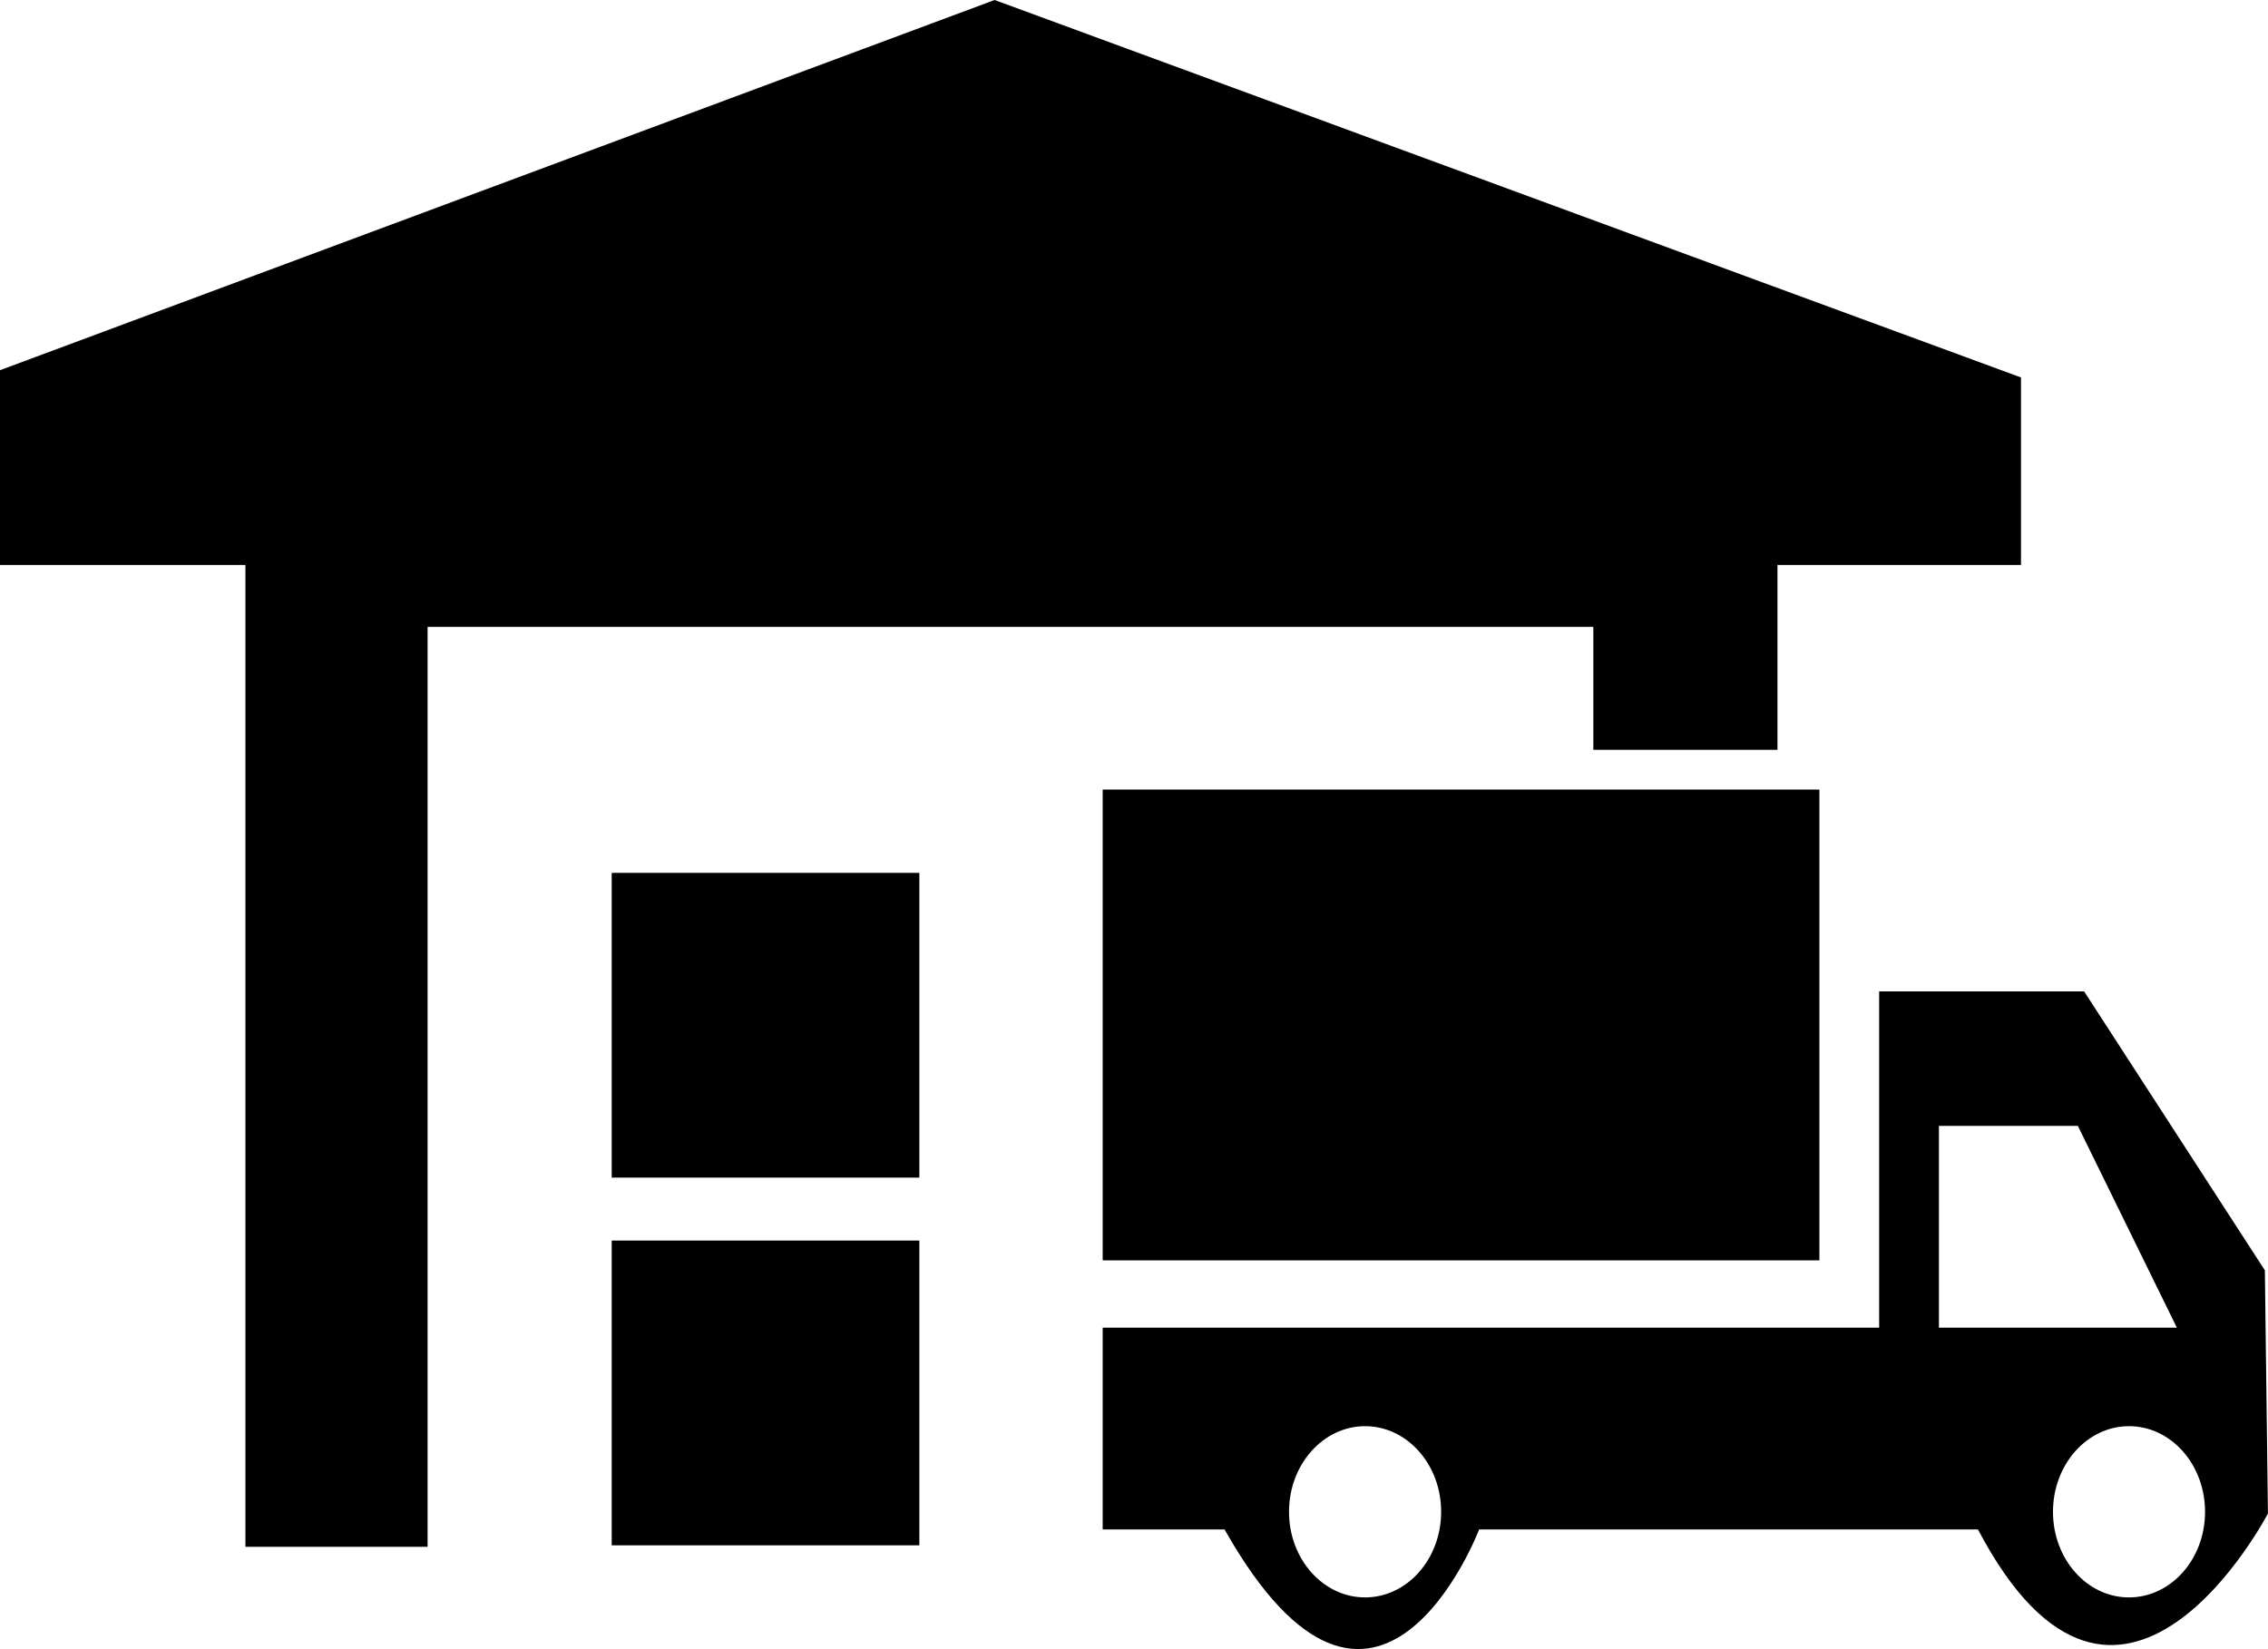 <?xml version="1.0" encoding="utf-8"?>
<!-- Generator: Adobe Illustrator 16.0.0, SVG Export Plug-In . SVG Version: 6.00 Build 0)  -->
<!DOCTYPE svg PUBLIC "-//W3C//DTD SVG 1.1//EN" "http://www.w3.org/Graphics/SVG/1.1/DTD/svg11.dtd">
<svg version="1.1" id="Layer_1" xmlns="http://www.w3.org/2000/svg" xmlns:xlink="http://www.w3.org/1999/xlink" x="0px" y="0px"
	 width="37.002px" height="26.908px" viewBox="0 0 37.002 26.908" enable-background="new 0 0 37.002 26.908" xml:space="preserve">
<g>
	<rect x="17.99" y="12.884" width="11.693" height="7.682"/>
	<path d="M36.951,20.729l-2.949-4.552h-3.344v5.487H17.99v3.293h1.988c2.481,4.391,4.154,0,4.154,0h8.138
		c2.308,4.391,4.731-0.26,4.731-0.26L36.951,20.729z M22.271,26.066c-0.685,0-1.241-0.625-1.241-1.397s0.557-1.397,1.241-1.397
		c0.686,0,1.241,0.625,1.241,1.397S22.956,26.066,22.271,26.066z M31.633,21.664v-3.292h2.267l1.615,3.292H31.633z M34.734,26.066
		c-0.685,0-1.24-0.625-1.24-1.397s0.556-1.397,1.24-1.397c0.686,0,1.241,0.625,1.241,1.397S35.42,26.066,34.734,26.066z"/>
	<polygon points="25.995,12.235 28.999,12.235 28.999,9.219 32.972,9.219 32.972,6.159 16.227,0 0,6.041 0,9.219 4.004,9.219 
		4.004,25.24 6.976,25.24 6.976,10.229 25.995,10.229 	"/>
	<rect x="9.98" y="14.243" width="5.019" height="4.973"/>
	<rect x="9.98" y="20.243" width="5.019" height="4.973"/>
</g>
</svg>
